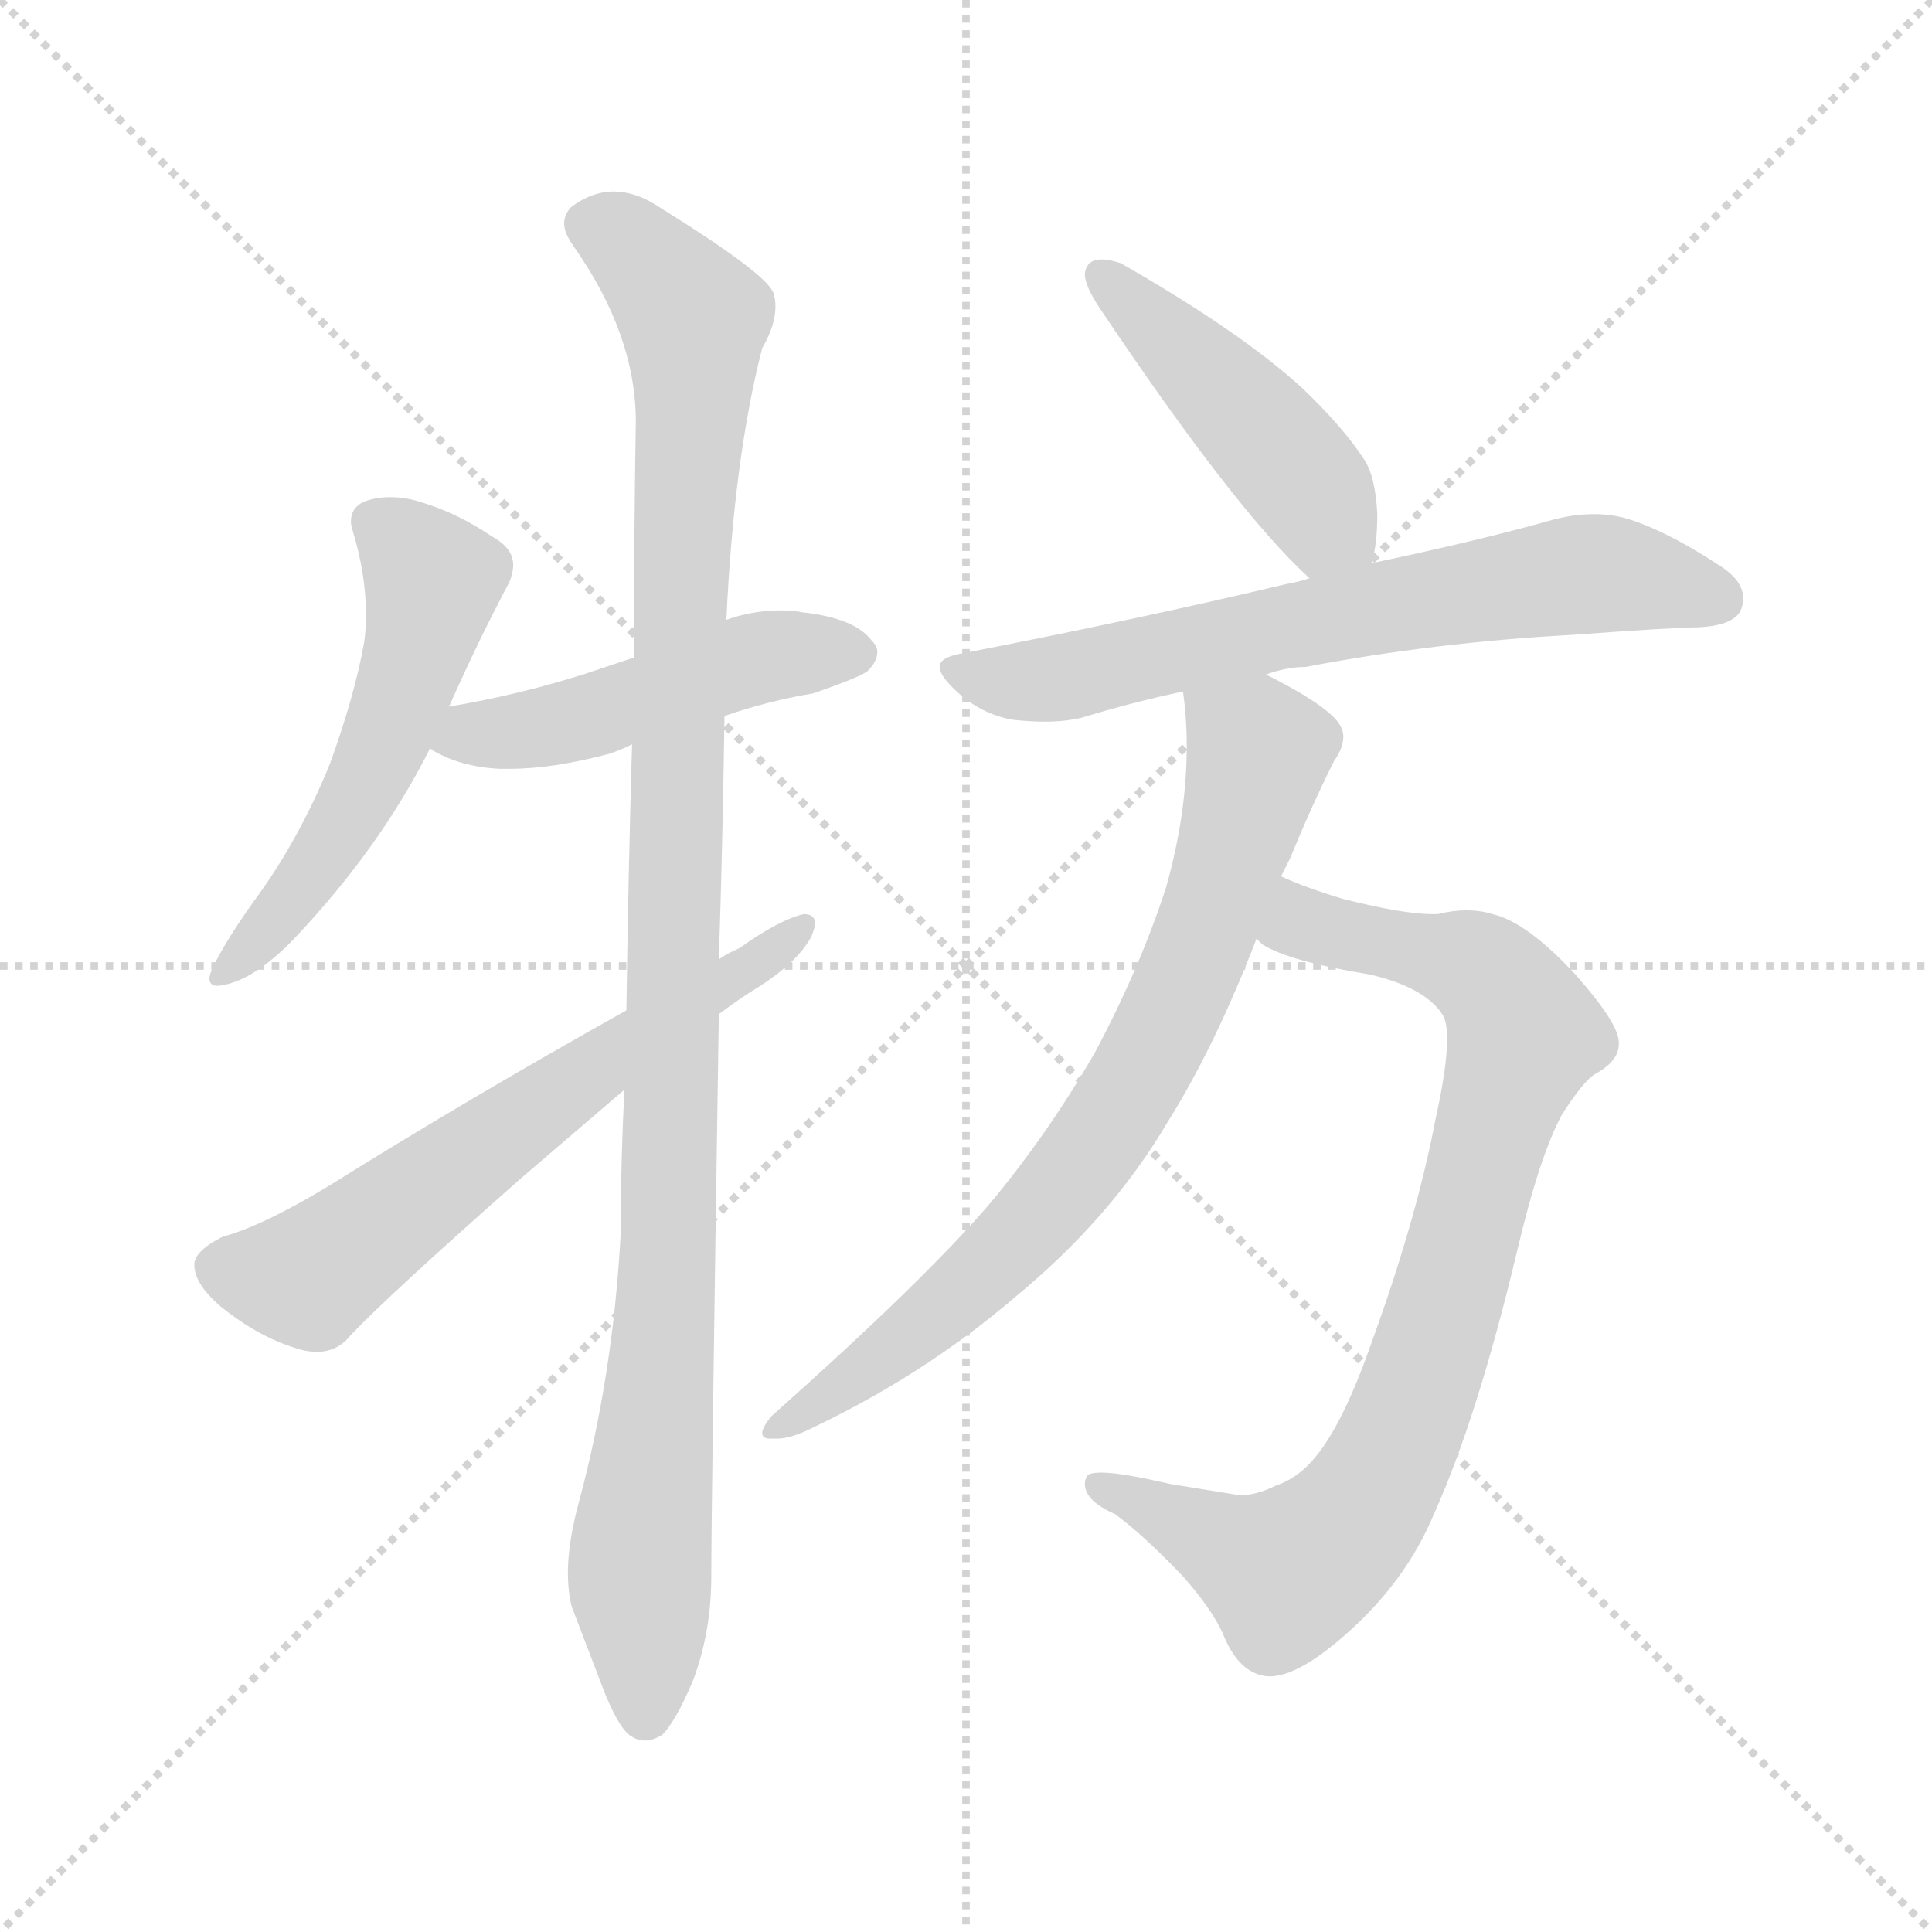<svg xmlns="http://www.w3.org/2000/svg" version="1.1" viewBox="0 0 1024 1024">
  <g stroke="lightgray" stroke-dasharray="1,1" stroke-width="1" transform="scale(4, 4)">
    <line x1="0" y1="0" x2="256" y2="256" />
    <line x1="256" y1="0" x2="0" y2="256" />
    <line x1="128" y1="0" x2="128" y2="256" />
    <line x1="0" y1="128" x2="256" y2="128" />
  </g>
  <g transform="scale(1.0, -1.0) translate(0.0, -818.50)">
    <style type="text/css">
      
        @keyframes keyframes0 {
          from {
            stroke: blue;
            stroke-dashoffset: 541;
            stroke-width: 128;
          }
          64% {
            animation-timing-function: step-end;
            stroke: blue;
            stroke-dashoffset: 0;
            stroke-width: 128;
          }
          to {
            stroke: black;
            stroke-width: 1024;
          }
        }
        #make-me-a-hanzi-animation-0 {
          animation: keyframes0 0.69s both;
          animation-delay: 0s;
          animation-timing-function: linear;
        }
      
        @keyframes keyframes1 {
          from {
            stroke: blue;
            stroke-dashoffset: 484;
            stroke-width: 128;
          }
          61% {
            animation-timing-function: step-end;
            stroke: blue;
            stroke-dashoffset: 0;
            stroke-width: 128;
          }
          to {
            stroke: black;
            stroke-width: 1024;
          }
        }
        #make-me-a-hanzi-animation-1 {
          animation: keyframes1 0.644s both;
          animation-delay: 0.69s;
          animation-timing-function: linear;
        }
      
        @keyframes keyframes2 {
          from {
            stroke: blue;
            stroke-dashoffset: 628;
            stroke-width: 128;
          }
          67% {
            animation-timing-function: step-end;
            stroke: blue;
            stroke-dashoffset: 0;
            stroke-width: 128;
          }
          to {
            stroke: black;
            stroke-width: 1024;
          }
        }
        #make-me-a-hanzi-animation-2 {
          animation: keyframes2 0.761s both;
          animation-delay: 1.334s;
          animation-timing-function: linear;
        }
      
        @keyframes keyframes3 {
          from {
            stroke: blue;
            stroke-dashoffset: 1072;
            stroke-width: 128;
          }
          78% {
            animation-timing-function: step-end;
            stroke: blue;
            stroke-dashoffset: 0;
            stroke-width: 128;
          }
          to {
            stroke: black;
            stroke-width: 1024;
          }
        }
        #make-me-a-hanzi-animation-3 {
          animation: keyframes3 1.122s both;
          animation-delay: 2.095s;
          animation-timing-function: linear;
        }
      
        @keyframes keyframes4 {
          from {
            stroke: blue;
            stroke-dashoffset: 459;
            stroke-width: 128;
          }
          60% {
            animation-timing-function: step-end;
            stroke: blue;
            stroke-dashoffset: 0;
            stroke-width: 128;
          }
          to {
            stroke: black;
            stroke-width: 1024;
          }
        }
        #make-me-a-hanzi-animation-4 {
          animation: keyframes4 0.624s both;
          animation-delay: 3.218s;
          animation-timing-function: linear;
        }
      
        @keyframes keyframes5 {
          from {
            stroke: blue;
            stroke-dashoffset: 668;
            stroke-width: 128;
          }
          68% {
            animation-timing-function: step-end;
            stroke: blue;
            stroke-dashoffset: 0;
            stroke-width: 128;
          }
          to {
            stroke: black;
            stroke-width: 1024;
          }
        }
        #make-me-a-hanzi-animation-5 {
          animation: keyframes5 0.794s both;
          animation-delay: 3.841s;
          animation-timing-function: linear;
        }
      
        @keyframes keyframes6 {
          from {
            stroke: blue;
            stroke-dashoffset: 847;
            stroke-width: 128;
          }
          73% {
            animation-timing-function: step-end;
            stroke: blue;
            stroke-dashoffset: 0;
            stroke-width: 128;
          }
          to {
            stroke: black;
            stroke-width: 1024;
          }
        }
        #make-me-a-hanzi-animation-6 {
          animation: keyframes6 0.939s both;
          animation-delay: 4.635s;
          animation-timing-function: linear;
        }
      
        @keyframes keyframes7 {
          from {
            stroke: blue;
            stroke-dashoffset: 753;
            stroke-width: 128;
          }
          71% {
            animation-timing-function: step-end;
            stroke: blue;
            stroke-dashoffset: 0;
            stroke-width: 128;
          }
          to {
            stroke: black;
            stroke-width: 1024;
          }
        }
        #make-me-a-hanzi-animation-7 {
          animation: keyframes7 0.863s both;
          animation-delay: 5.574s;
          animation-timing-function: linear;
        }
      
    </style>
    
      <path d="M 238 444 Q 254 480 270 510 Q 272 515 272 519 Q 272 528 261 534 Q 242 547 221 553 Q 214 555 207 555 Q 200 555 194 553 Q 186 550 186 542 Q 186 540 187 537 Q 194 514 194 492 Q 194 485 193 478 Q 188 450 175 414 Q 160 377 139 347 Q 120 321 113 306 Q 111 302 111 300 Q 111 296 115 296 Q 117 296 121 297 Q 136 301 154 319 Q 201 368 228 422 L 238 444 Z" fill="lightgray" />
    
      <path d="M 384 439 Q 407 447 431 451 Q 457 460 460 463 Q 465 468 465 473 Q 465 476 462 479 Q 453 491 425 494 Q 420 495 414 495 Q 399 495 385 490 L 336 470 L 309 461 Q 274 450 238 444 C 208 439 202 437 228 422 L 229 421 Q 244 412 265 411 L 270 411 Q 293 411 323 419 Q 329 421 335 424 L 384 439 Z" fill="lightgray" />
    
      <path d="M 381 281 Q 393 290 403 296 Q 423 309 430 322 Q 432 327 432 329 Q 432 334 426 334 Q 413 331 392 316 Q 385 313 381 310 L 332 283 Q 248 236 176 191 Q 140 169 118 163 Q 104 156 103 149 L 103 148 Q 103 138 117 126 Q 138 109 160 103 Q 164 102 168 102 Q 179 102 186 111 Q 206 132 275 193 L 331 241 L 381 281 Z" fill="lightgray" />
    
      <path d="M 381 310 Q 383 370 384 439 L 385 490 Q 389 576 404 634 Q 411 646 411 656 Q 411 660 410 663 Q 407 673 349 709 Q 337 717 325 717 Q 314 717 303 709 Q 299 705 299 700 Q 299 695 304 688 Q 337 641 337 595 Q 336 536 336 470 L 335 424 Q 333 355 332 283 L 331 241 Q 329 204 329 165 Q 325 90 307 23 Q 301 1 301 -15 Q 301 -25 303 -33 L 321 -80 Q 329 -99 335 -102 Q 338 -104 342 -104 Q 346 -104 351 -101 Q 358 -94 367 -73 Q 377 -47 377 -17 Q 377 20 381 281 L 381 310 Z" fill="lightgray" />
    
      <path d="M 727 520 Q 730 530 730 546 Q 729 566 723 575 Q 712 592 690 613 Q 657 643 594 679 Q 588 681 584 681 Q 578 681 576 677 Q 575 675 575 673 Q 575 667 583 655 Q 654 549 693 513 L 694 512 C 716 491 720 491 727 520 Z" fill="lightgray" />
    
      <path d="M 509 472 Q 498 470 498 465 Q 498 461 505 454 Q 519 440 537 437 Q 546 436 554 436 Q 564 436 573 438 Q 599 446 627 452 L 671 461 Q 682 465 692 465 Q 760 478 833 482 Q 888 486 900 486 Q 920 487 923 496 Q 924 499 924 501 Q 924 511 911 519 Q 882 538 861 544 Q 853 546 845 546 Q 834 546 823 543 Q 784 532 727 520 L 694 512 Q 688 510 682 509 Q 602 490 509 472 Z" fill="lightgray" />
    
      <path d="M 666 321 L 669 318 Q 683 309 726 302 Q 756 295 765 280 Q 767 276 767 268 Q 767 253 761 226 Q 751 173 727 107 Q 712 64 697 46 Q 688 35 676 31 Q 666 26 657 26 L 620 32 Q 594 38 584 38 Q 577 38 576 36 Q 575 34 575 32 Q 575 23 591 16 Q 606 5 627 -17 Q 642 -34 648 -47 Q 655 -65 667 -69 Q 670 -70 673 -70 Q 688 -70 713 -48 Q 745 -20 760 16 Q 783 67 804 155 Q 816 206 828 228 Q 839 245 845 249 Q 858 256 858 265 L 858 266 Q 858 276 835 302 Q 809 330 791 334 Q 785 336 777 336 Q 770 336 762 334 L 759 334 Q 744 334 712 342 Q 692 348 679 354 C 651 365 640 335 666 321 Z" fill="lightgray" />
    
      <path d="M 627 452 Q 629 438 629 423 Q 629 387 618 348 Q 604 305 580 260 Q 555 217 525 181 Q 490 140 409 68 Q 404 62 404 59 Q 404 56 408 56 L 412 56 Q 418 56 427 60 Q 489 89 538 131 Q 589 173 619 224 Q 644 264 666 321 L 679 354 L 684 364 Q 695 391 707 415 Q 712 422 712 428 Q 712 432 709 436 Q 701 446 671 461 C 644 475 624 482 627 452 Z" fill="lightgray" />
    
    
      <clipPath id="make-me-a-hanzi-clip-0">
        <path d="M 238 444 Q 254 480 270 510 Q 272 515 272 519 Q 272 528 261 534 Q 242 547 221 553 Q 214 555 207 555 Q 200 555 194 553 Q 186 550 186 542 Q 186 540 187 537 Q 194 514 194 492 Q 194 485 193 478 Q 188 450 175 414 Q 160 377 139 347 Q 120 321 113 306 Q 111 302 111 300 Q 111 296 115 296 Q 117 296 121 297 Q 136 301 154 319 Q 201 368 228 422 L 238 444 Z" />
      </clipPath>
      <path clip-path="url(#make-me-a-hanzi-clip-0)" d="M 198 542 L 219 525 L 229 507 L 209 437 L 169 360 L 117 302" fill="none" id="make-me-a-hanzi-animation-0" stroke-dasharray="413 826" stroke-linecap="round" />
    
      <clipPath id="make-me-a-hanzi-clip-1">
        <path d="M 384 439 Q 407 447 431 451 Q 457 460 460 463 Q 465 468 465 473 Q 465 476 462 479 Q 453 491 425 494 Q 420 495 414 495 Q 399 495 385 490 L 336 470 L 309 461 Q 274 450 238 444 C 208 439 202 437 228 422 L 229 421 Q 244 412 265 411 L 270 411 Q 293 411 323 419 Q 329 421 335 424 L 384 439 Z" />
      </clipPath>
      <path clip-path="url(#make-me-a-hanzi-clip-1)" d="M 233 426 L 298 435 L 408 471 L 455 472" fill="none" id="make-me-a-hanzi-animation-1" stroke-dasharray="356 712" stroke-linecap="round" />
    
      <clipPath id="make-me-a-hanzi-clip-2">
        <path d="M 381 281 Q 393 290 403 296 Q 423 309 430 322 Q 432 327 432 329 Q 432 334 426 334 Q 413 331 392 316 Q 385 313 381 310 L 332 283 Q 248 236 176 191 Q 140 169 118 163 Q 104 156 103 149 L 103 148 Q 103 138 117 126 Q 138 109 160 103 Q 164 102 168 102 Q 179 102 186 111 Q 206 132 275 193 L 331 241 L 381 281 Z" />
      </clipPath>
      <path clip-path="url(#make-me-a-hanzi-clip-2)" d="M 112 149 L 149 141 L 170 146 L 425 327" fill="none" id="make-me-a-hanzi-animation-2" stroke-dasharray="500 1000" stroke-linecap="round" />
    
      <clipPath id="make-me-a-hanzi-clip-3">
        <path d="M 381 310 Q 383 370 384 439 L 385 490 Q 389 576 404 634 Q 411 646 411 656 Q 411 660 410 663 Q 407 673 349 709 Q 337 717 325 717 Q 314 717 303 709 Q 299 705 299 700 Q 299 695 304 688 Q 337 641 337 595 Q 336 536 336 470 L 335 424 Q 333 355 332 283 L 331 241 Q 329 204 329 165 Q 325 90 307 23 Q 301 1 301 -15 Q 301 -25 303 -33 L 321 -80 Q 329 -99 335 -102 Q 338 -104 342 -104 Q 346 -104 351 -101 Q 358 -94 367 -73 Q 377 -47 377 -17 Q 377 20 381 281 L 381 310 Z" />
      </clipPath>
      <path clip-path="url(#make-me-a-hanzi-clip-3)" d="M 313 699 L 345 679 L 368 650 L 360 510 L 355 149 L 339 -3 L 342 -90" fill="none" id="make-me-a-hanzi-animation-3" stroke-dasharray="944 1888" stroke-linecap="round" />
    
      <clipPath id="make-me-a-hanzi-clip-4">
        <path d="M 727 520 Q 730 530 730 546 Q 729 566 723 575 Q 712 592 690 613 Q 657 643 594 679 Q 588 681 584 681 Q 578 681 576 677 Q 575 675 575 673 Q 575 667 583 655 Q 654 549 693 513 L 694 512 C 716 491 720 491 727 520 Z" />
      </clipPath>
      <path clip-path="url(#make-me-a-hanzi-clip-4)" d="M 583 673 L 688 568 L 702 542 L 698 517" fill="none" id="make-me-a-hanzi-animation-4" stroke-dasharray="331 662" stroke-linecap="round" />
    
      <clipPath id="make-me-a-hanzi-clip-5">
        <path d="M 509 472 Q 498 470 498 465 Q 498 461 505 454 Q 519 440 537 437 Q 546 436 554 436 Q 564 436 573 438 Q 599 446 627 452 L 671 461 Q 682 465 692 465 Q 760 478 833 482 Q 888 486 900 486 Q 920 487 923 496 Q 924 499 924 501 Q 924 511 911 519 Q 882 538 861 544 Q 853 546 845 546 Q 834 546 823 543 Q 784 532 727 520 L 694 512 Q 688 510 682 509 Q 602 490 509 472 Z" />
      </clipPath>
      <path clip-path="url(#make-me-a-hanzi-clip-5)" d="M 507 463 L 558 458 L 680 487 L 835 514 L 867 513 L 911 501" fill="none" id="make-me-a-hanzi-animation-5" stroke-dasharray="540 1080" stroke-linecap="round" />
    
      <clipPath id="make-me-a-hanzi-clip-6">
        <path d="M 666 321 L 669 318 Q 683 309 726 302 Q 756 295 765 280 Q 767 276 767 268 Q 767 253 761 226 Q 751 173 727 107 Q 712 64 697 46 Q 688 35 676 31 Q 666 26 657 26 L 620 32 Q 594 38 584 38 Q 577 38 576 36 Q 575 34 575 32 Q 575 23 591 16 Q 606 5 627 -17 Q 642 -34 648 -47 Q 655 -65 667 -69 Q 670 -70 673 -70 Q 688 -70 713 -48 Q 745 -20 760 16 Q 783 67 804 155 Q 816 206 828 228 Q 839 245 845 249 Q 858 256 858 265 L 858 266 Q 858 276 835 302 Q 809 330 791 334 Q 785 336 777 336 Q 770 336 762 334 L 759 334 Q 744 334 712 342 Q 692 348 679 354 C 651 365 640 335 666 321 Z" />
      </clipPath>
      <path clip-path="url(#make-me-a-hanzi-clip-6)" d="M 681 347 L 690 329 L 780 307 L 796 294 L 808 271 L 751 79 L 718 14 L 682 -15 L 581 33" fill="none" id="make-me-a-hanzi-animation-6" stroke-dasharray="719 1438" stroke-linecap="round" />
    
      <clipPath id="make-me-a-hanzi-clip-7">
        <path d="M 627 452 Q 629 438 629 423 Q 629 387 618 348 Q 604 305 580 260 Q 555 217 525 181 Q 490 140 409 68 Q 404 62 404 59 Q 404 56 408 56 L 412 56 Q 418 56 427 60 Q 489 89 538 131 Q 589 173 619 224 Q 644 264 666 321 L 679 354 L 684 364 Q 695 391 707 415 Q 712 422 712 428 Q 712 432 709 436 Q 701 446 671 461 C 644 475 624 482 627 452 Z" />
      </clipPath>
      <path clip-path="url(#make-me-a-hanzi-clip-7)" d="M 636 446 L 667 420 L 643 336 L 607 255 L 570 197 L 519 142 L 430 71 L 409 62" fill="none" id="make-me-a-hanzi-animation-7" stroke-dasharray="625 1250" stroke-linecap="round" />
    
  </g>
</svg>